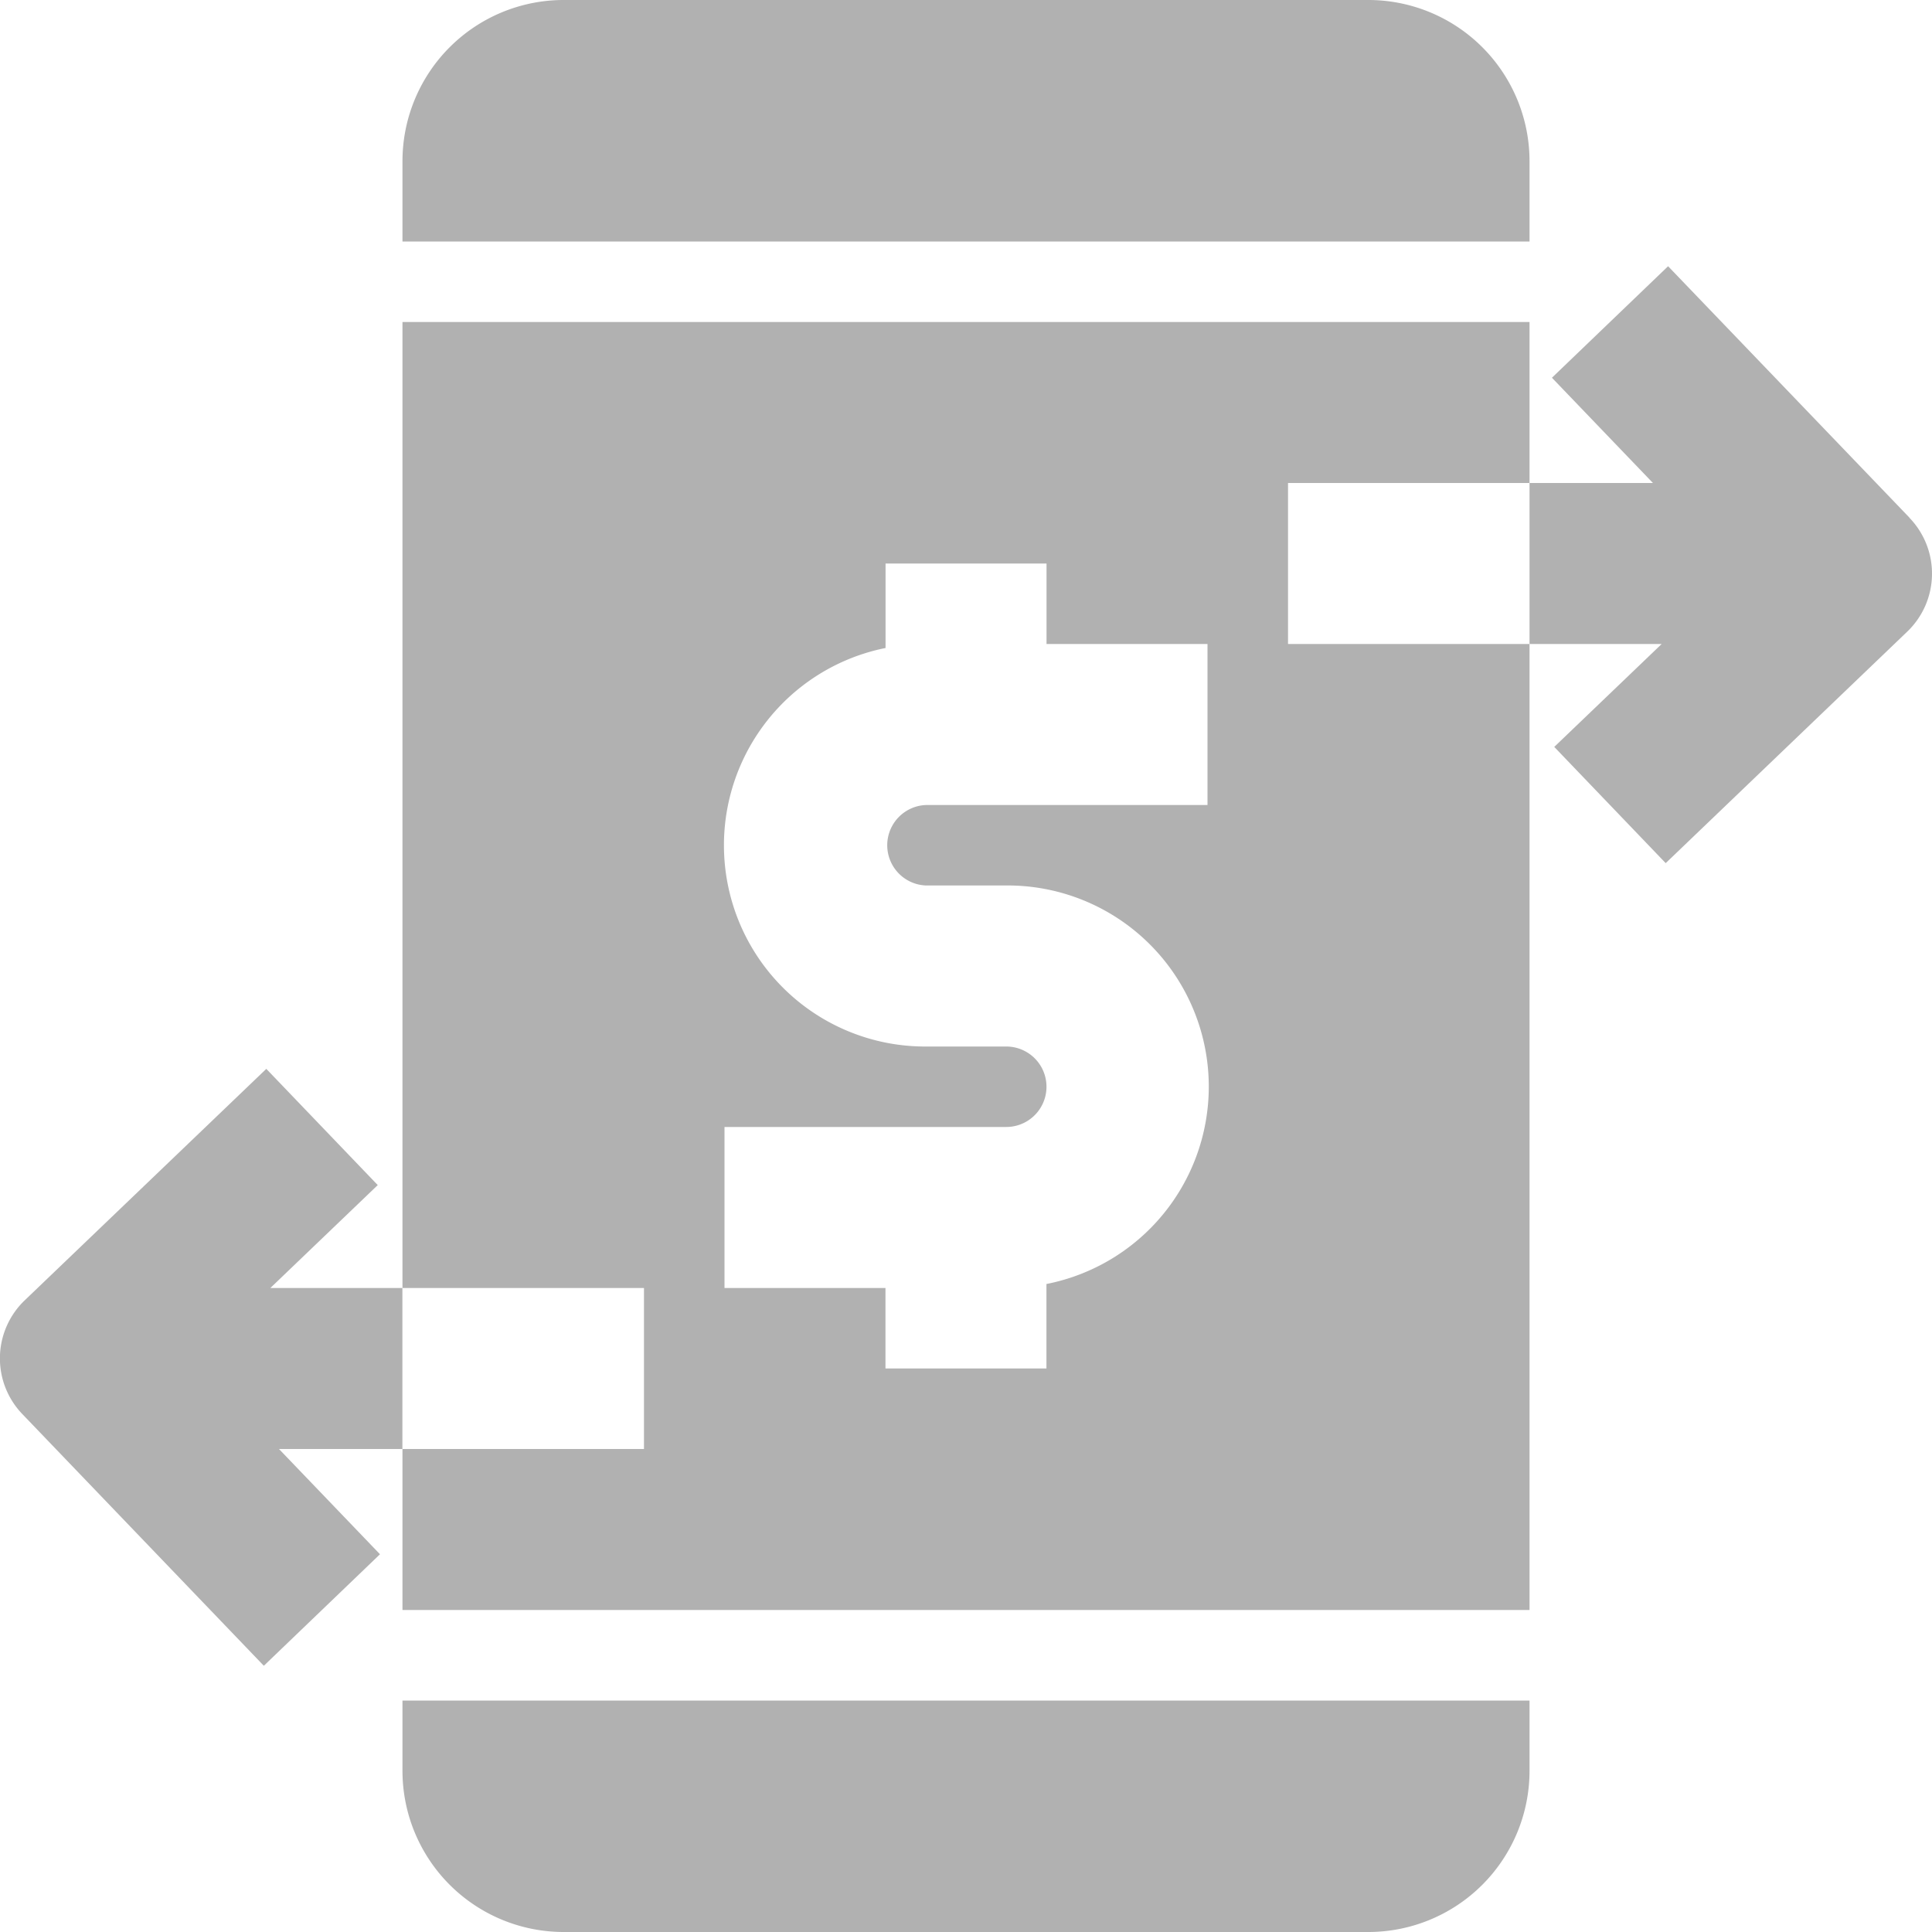 <svg xmlns="http://www.w3.org/2000/svg" fill="none" aria-hidden="true" viewBox="0 0 25 25" width="1em" height="1em"><path fill="#B1B1B1" d="M5.208 22.917A2.086 2.086 0 0 0 7.292 25h10.416a2.086 2.086 0 0 0 2.084-2.083v-.912H5.208zM19.792 2.083A2.086 2.086 0 0 0 17.708 0H7.292a2.086 2.086 0 0 0-2.084 2.083v1.042h14.584zM24.71 6.7l-3.125-3.255-1.503 1.443 1.307 1.362h-1.597v2.083h1.71l-1.39 1.332 1.442 1.504 3.125-2.995a1.04 1.04 0 0 0 .03-1.473"/><path fill="#B1B1B1" d="M16.667 6.25h3.125V4.167H5.208v12.5h3.125v2.083H5.208v2.083h14.584v-12.5h-3.125zm-1.042 4.167h-3.646a.521.521 0 0 0 0 1.041h1.042a2.603 2.603 0 0 1 .52 5.157v1.093h-2.083v-1.041H9.375v-2.084h3.646a.52.52 0 0 0 0-1.041h-1.042a2.604 2.604 0 0 1-.52-5.157V7.292h2.083v1.041h2.083zm-12.127 6.25 1.39-1.332-1.442-1.504L.32 16.826a1.04 1.04 0 0 0-.03 1.473l3.124 3.256 1.503-1.443L3.61 18.75h1.597v-2.083z"/></svg>